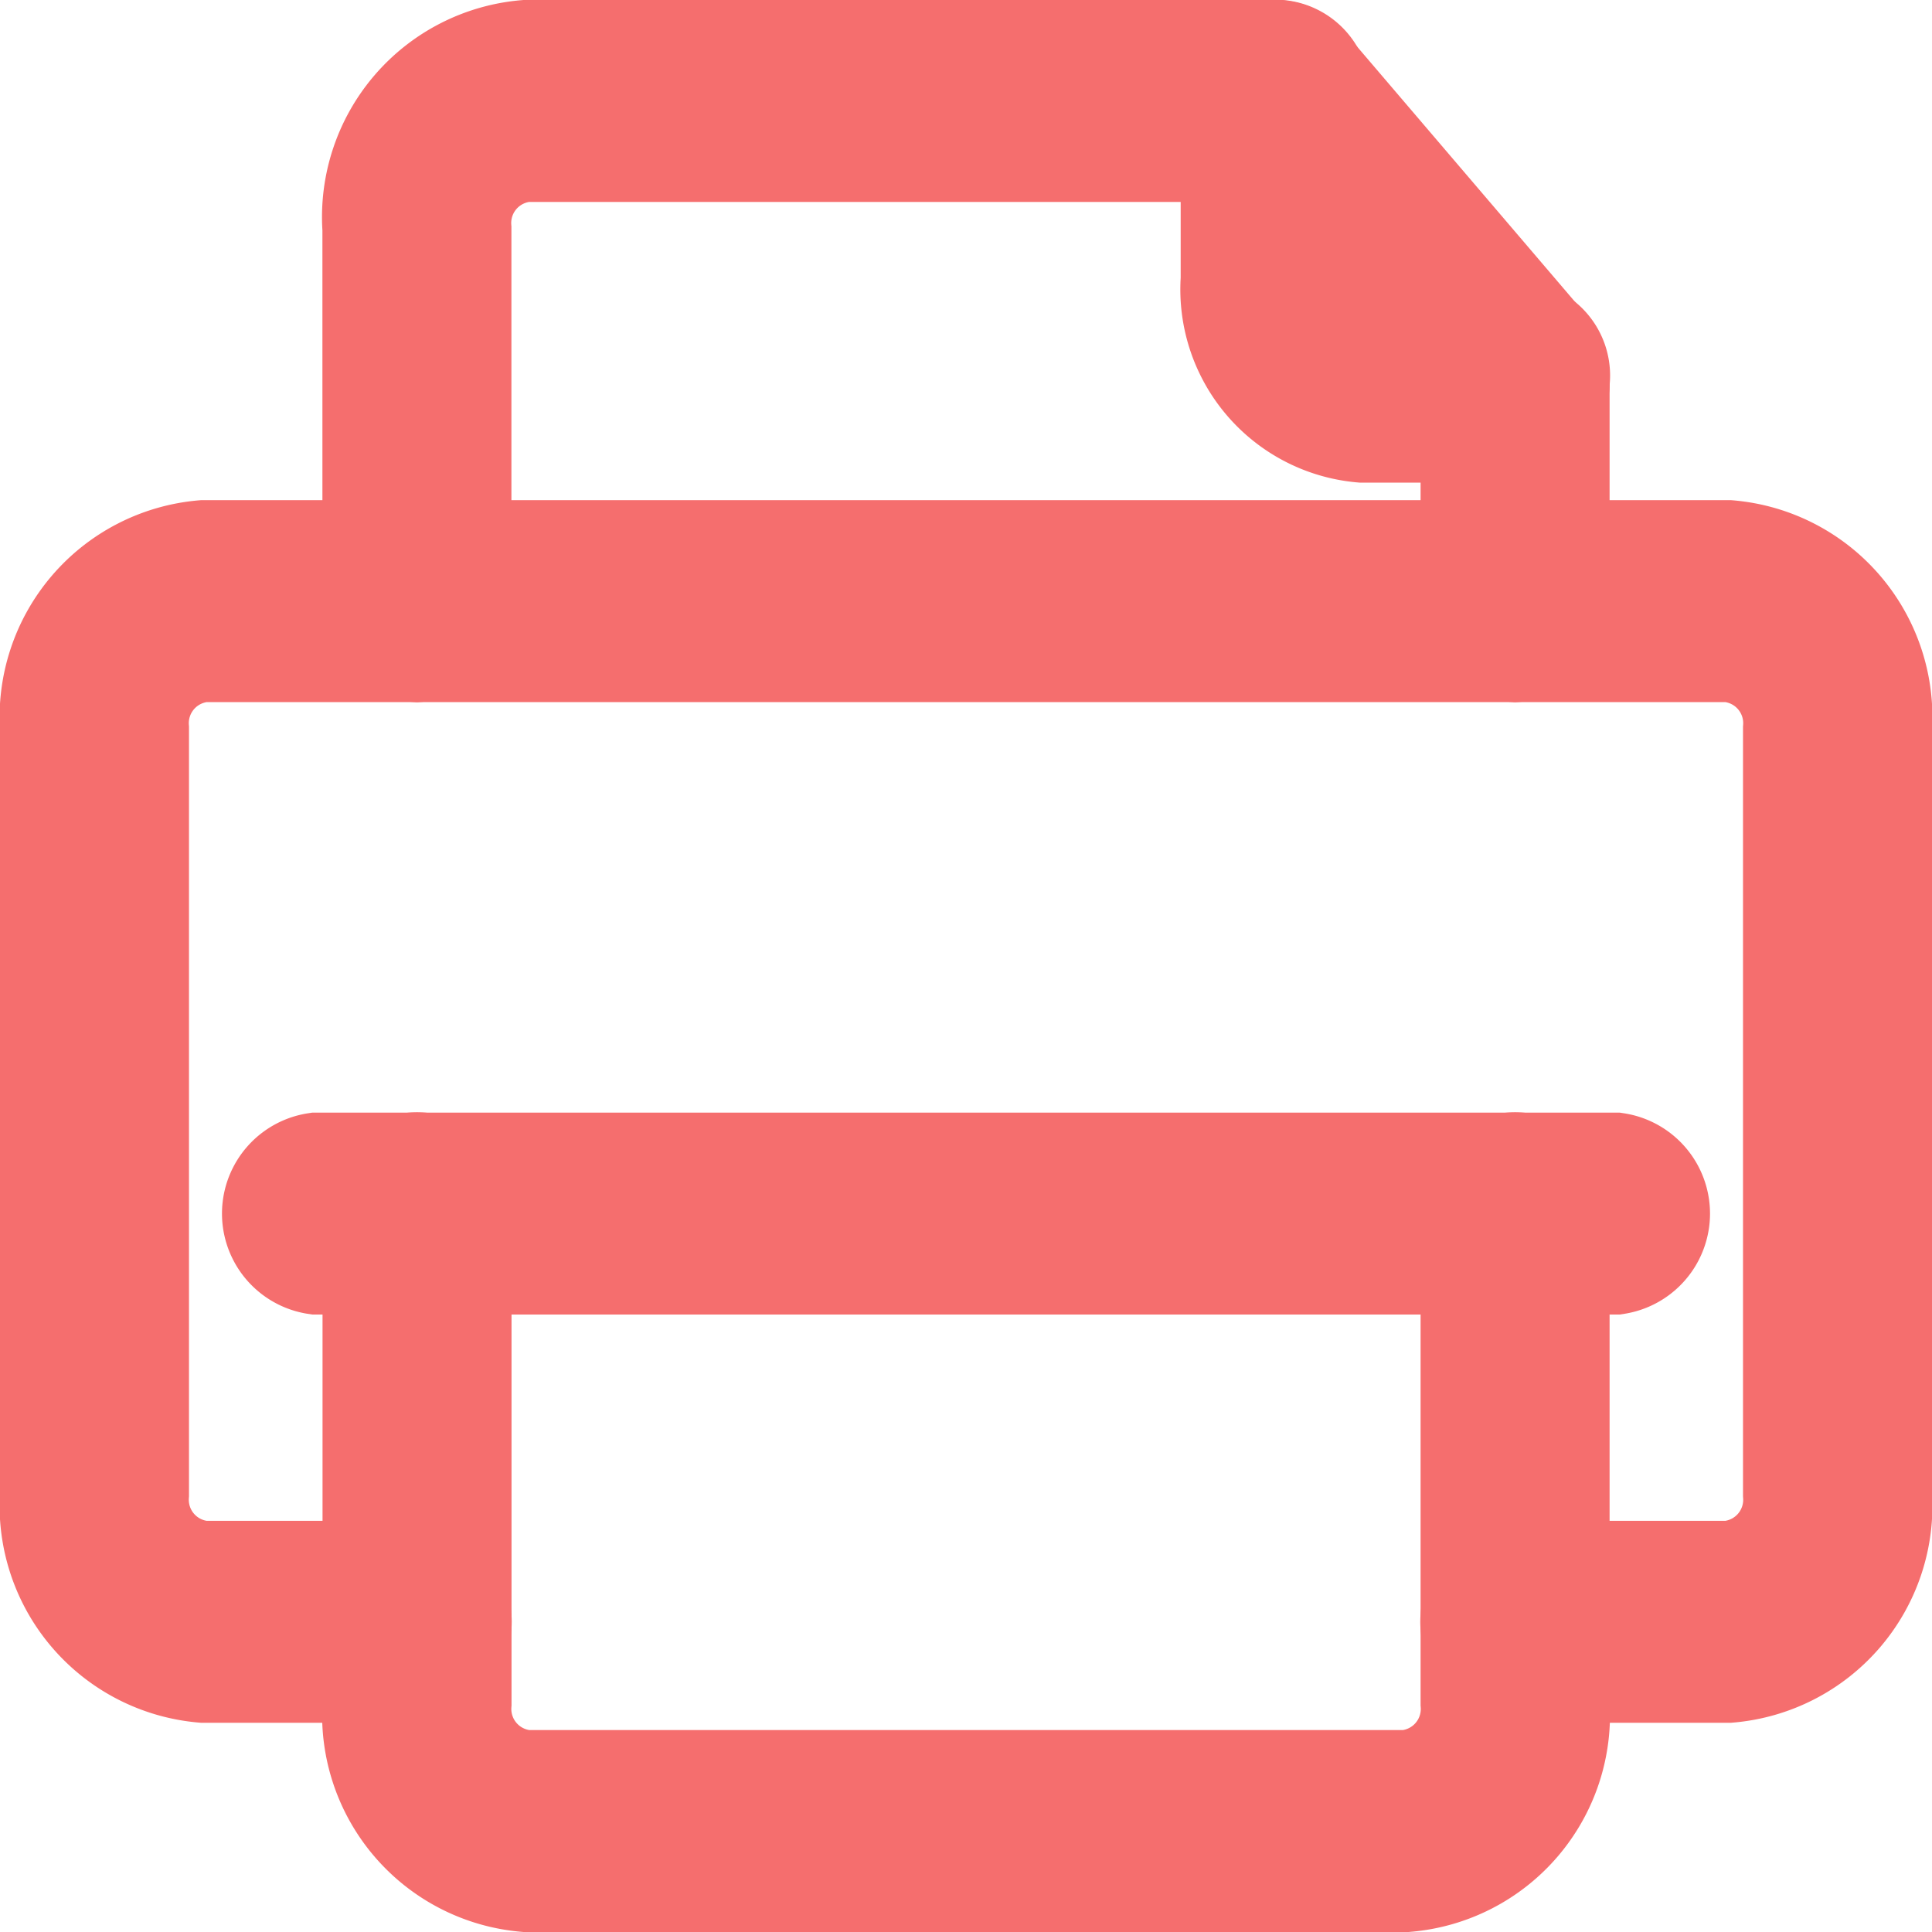 <svg xmlns="http://www.w3.org/2000/svg" width="17" height="17" viewBox="0 0 17 17">
  <g id="icon-fax" transform="translate(0.5 0.5)">
    <path id="Path_138" data-name="Path 138" d="M29.441,173.08H27.562a.393.393,0,0,1,0-.777h1.879a.688.688,0,0,0,.627-.734v-6.736a.688.688,0,0,0-.627-.734H16.021a.688.688,0,0,0-.627.734v6.736a.688.688,0,0,0,.627.734H17.9a.393.393,0,0,1,0,.777H16.021a1.415,1.415,0,0,1-1.29-1.511v-6.736a1.415,1.415,0,0,1,1.29-1.511h13.42a1.415,1.415,0,0,1,1.29,1.511v6.736a1.415,1.415,0,0,1-1.29,1.511Z" transform="translate(-14.731 -158.921)" fill="none" stroke="#f56e6e" stroke-width="1"/>
    <path id="Path_139" data-name="Path 139" d="M100.633,55.178a.363.363,0,0,1-.332-.388V51.511A1.415,1.415,0,0,1,101.591,50h6.595a.393.393,0,0,1,0,.777h-6.595a.688.688,0,0,0-.627.734v3.278A.363.363,0,0,1,100.633,55.178Z" transform="translate(-97.464 -50)" fill="none" stroke="#f56e6e" stroke-width="1"/>
    <path id="Path_140" data-name="Path 140" d="M392.031,116.307a.363.363,0,0,1-.332-.388v-1.931a.336.336,0,1,1,.663,0v1.931A.363.363,0,0,1,392.031,116.307Z" transform="translate(-379.199 -111.129)" fill="none" stroke="#f56e6e" stroke-width="1"/>
    <path id="Path_141" data-name="Path 141" d="M109.337,308.293h-7.745a1.415,1.415,0,0,1-1.29-1.511v-4.311a.336.336,0,1,1,.663,0v4.311a.688.688,0,0,0,.627.734h7.745a.688.688,0,0,0,.627-.734v-4.311a.336.336,0,1,1,.663,0v4.311A1.415,1.415,0,0,1,109.337,308.293Z" transform="translate(-97.464 -292.293)" fill="none" stroke="#f56e6e" stroke-width="1"/>
    <path id="Path_142" data-name="Path 142" d="M330.541,53.247H329.2a1.205,1.205,0,0,1-1.1-1.286V50.388a.336.336,0,1,1,.663,0V51.96a.478.478,0,0,0,.435.51h1.342a.393.393,0,0,1,0,.777Z" transform="translate(-317.711 -50)" fill="none" stroke="#f56e6e" stroke-width="1"/>
    <path id="Path_143" data-name="Path 143" d="M330.54,53.246a.308.308,0,0,1-.234-.114l-2.109-2.47a.437.437,0,0,1,0-.549.3.3,0,0,1,.469,0l2.109,2.47a.438.438,0,0,1,.072.423.336.336,0,0,1-.306.24Z" transform="translate(-317.709 -50)" fill="none" stroke="#f56e6e" stroke-width="1"/>
    <path id="Path_144" data-name="Path 144" d="M85.463,302.86H74.037a.393.393,0,0,1,0-.777H85.463a.393.393,0,0,1,0,.777Z" transform="translate(-71.75 -292.293)" fill="none" stroke="#f56e6e" stroke-width="1"/>
  </g>
</svg>
